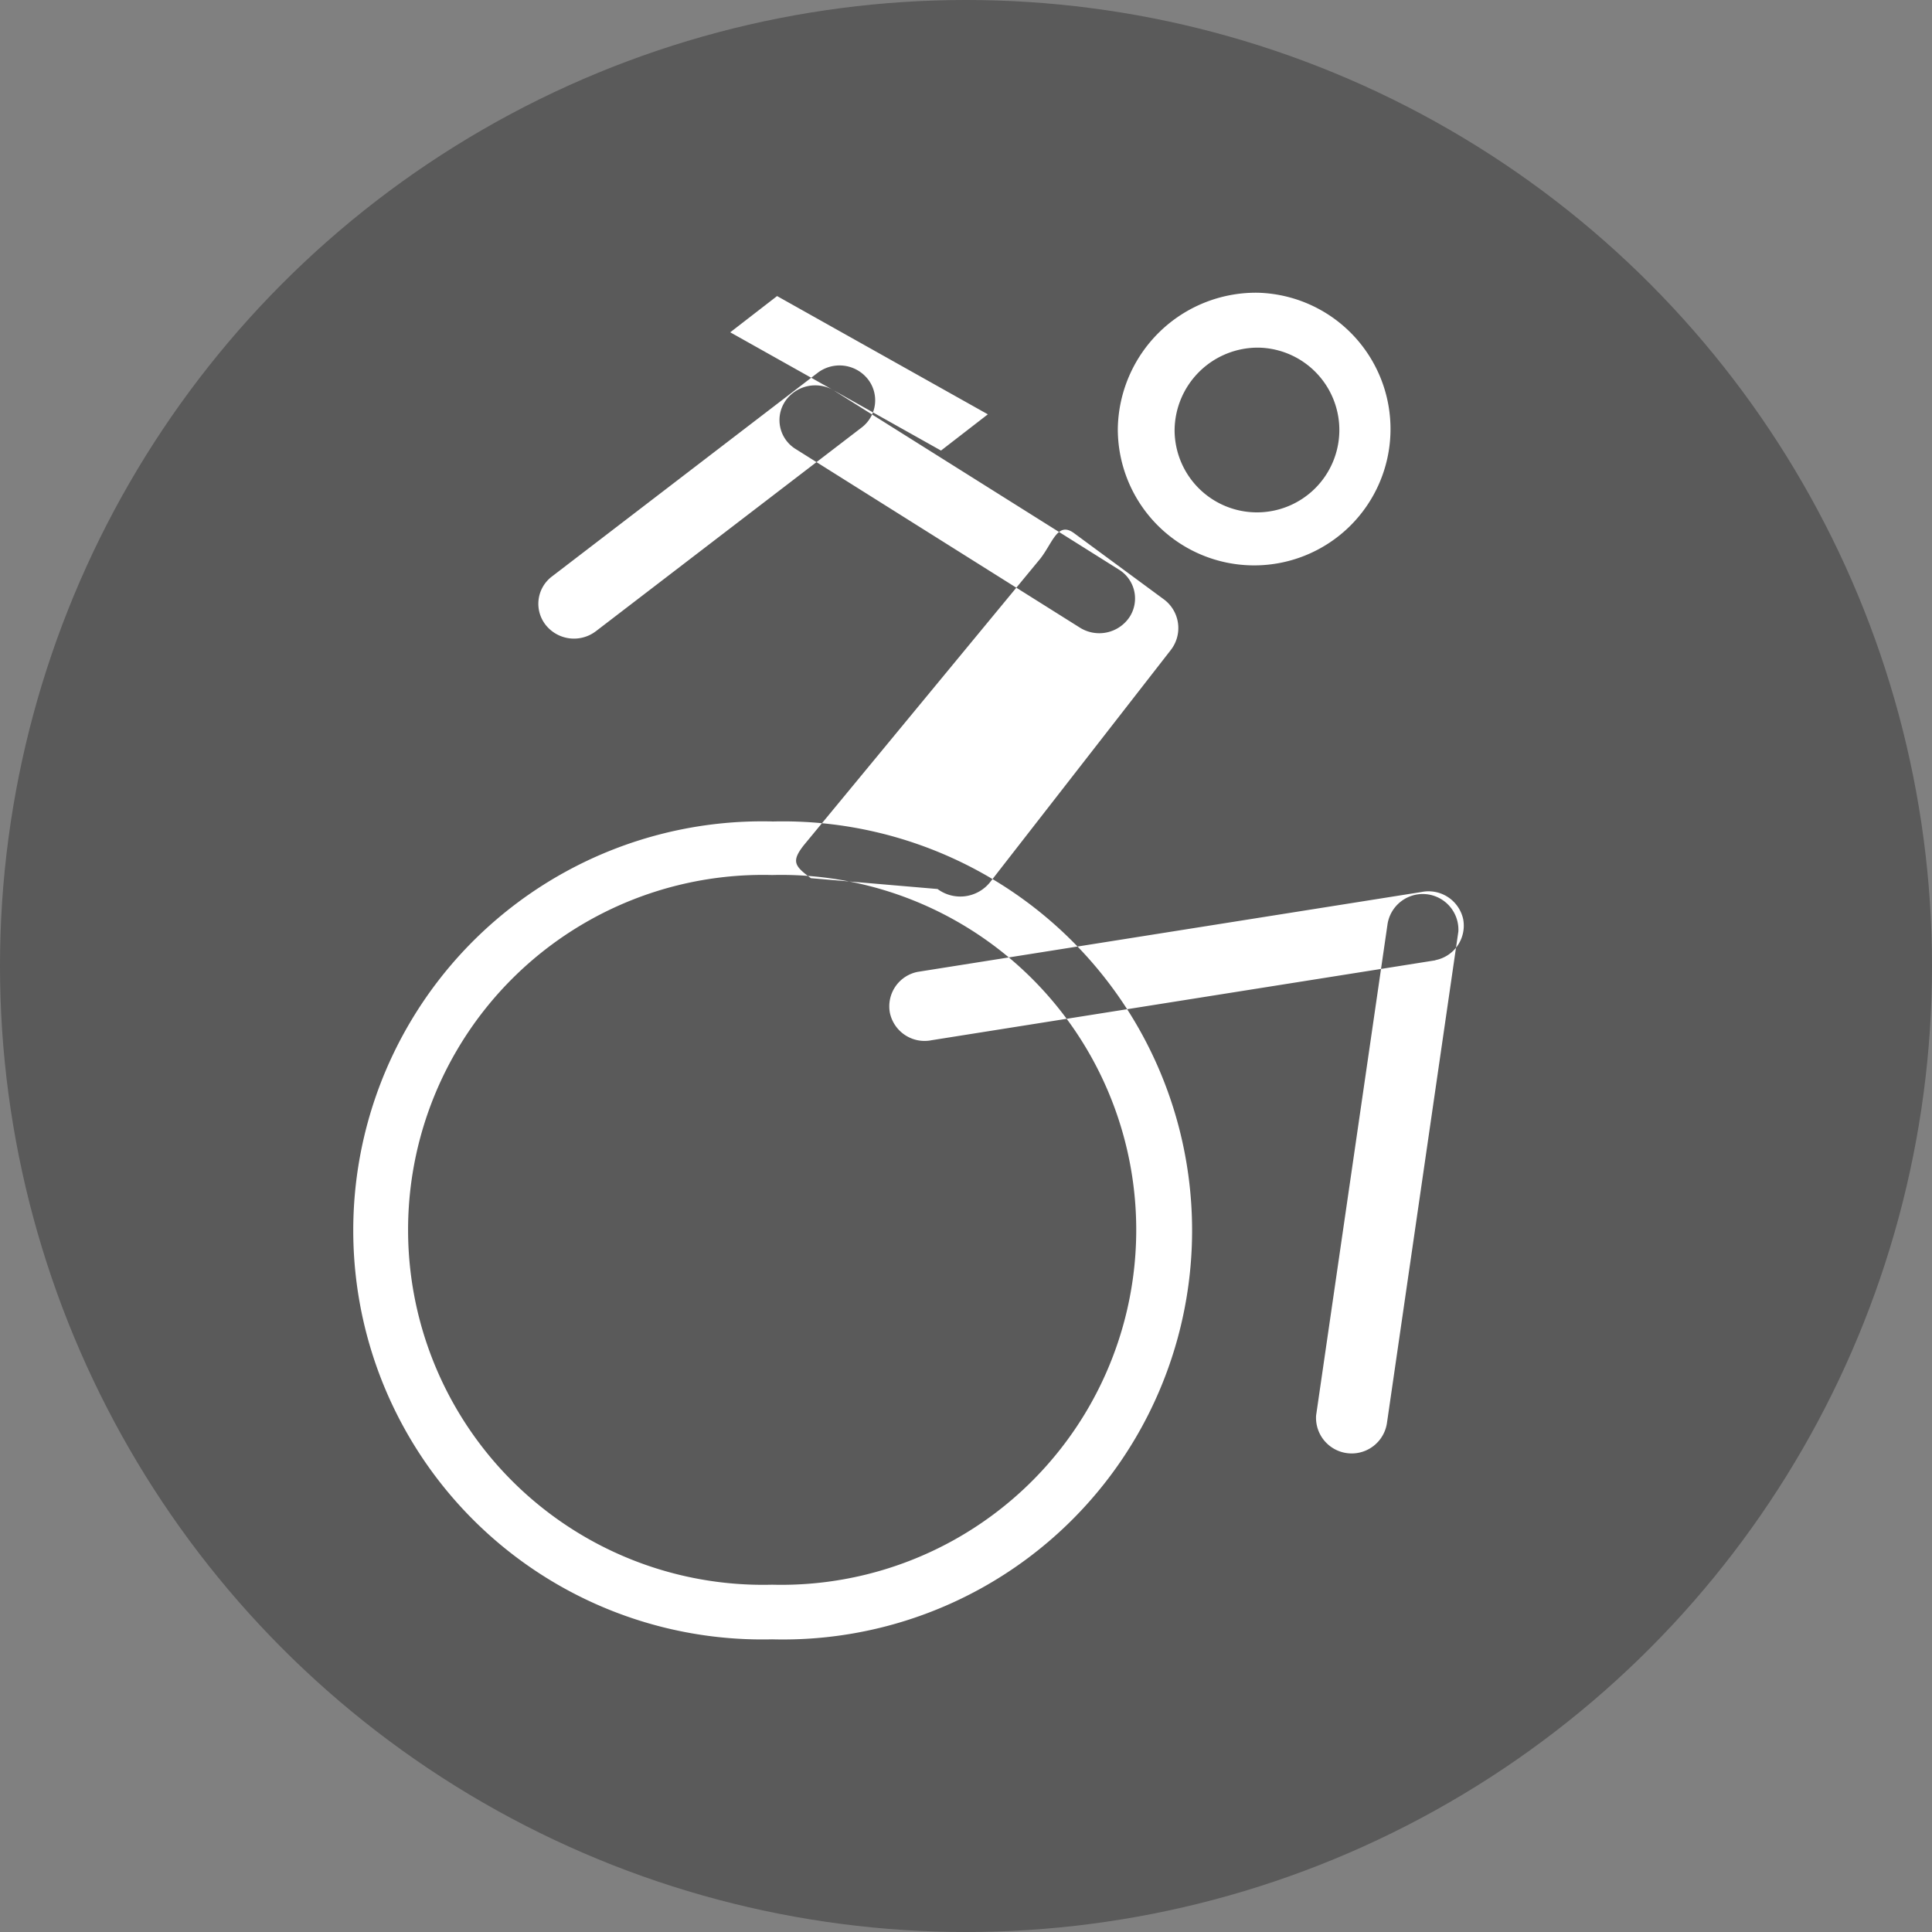 <svg xmlns="http://www.w3.org/2000/svg" width="33" height="33" viewBox="0 0 33 33">
  <rect x="0" y="0" width="33" height="33" fill="#808080" stroke="none"/>
  <defs>
    <style>
      .cls-1 {
        opacity: 0.3;
      }

      .cls-2 {
        fill: #fff;
        fill-rule: evenodd;
      }
    </style>
  </defs>
  <circle id="Ellipse_17_copy" data-name="Ellipse 17 copy" class="cls-1" cx="16.5" cy="16.5" r="16.5"/>
  <path id="Rounded_Rectangle_7" data-name="Rounded Rectangle 7" class="cls-2" d="M9.426,9.848l4.539-3.479a0.617,0.617,0,0,1,.853.1,0.584,0.584,0,0,1-.1.833l-4.539,3.479a0.617,0.617,0,0,1-.853-0.1A0.584,0.584,0,0,1,9.426,9.848Zm4.83-3.17,4.854,3.05a0.58,0.58,0,0,1,.179.818,0.622,0.622,0,0,1-.843.175L13.591,7.67a0.58,0.58,0,0,1-.179-0.817A0.622,0.622,0,0,1,14.256,6.677ZM13.273,5.057l3.6,2.02-0.8.619-3.6-2.02Zm5.074,4.051,1.528,1.126A0.61,0.61,0,0,1,20,11.1l-3.086,3.965a0.651,0.651,0,0,1-.9.12L13.851,15c-0.281-.207-0.337-0.286-0.124-0.56l4.044-4.9C17.984,9.265,18.066,8.9,18.347,9.108ZM21.484,5a2.329,2.329,0,1,1-2.391,2.328A2.36,2.36,0,0,1,21.484,5ZM21.5,5.938a1.407,1.407,0,1,1-1.437,1.406A1.422,1.422,0,0,1,21.5,5.938Zm-8.312,8.094a6.987,6.987,0,1,1,0,13.969A6.987,6.987,0,1,1,13.188,14.031ZM24.91,15.91L23.691,24.3a0.609,0.609,0,0,1-1.211-.123L23.7,15.786A0.609,0.609,0,0,1,24.91,15.91Zm-0.393.493-8.6,1.364A0.606,0.606,0,0,1,15.2,17.3a0.6,0.6,0,0,1,.476-0.7l8.6-1.363a0.606,0.606,0,0,1,.716.462A0.6,0.6,0,0,1,24.517,16.4ZM13.189,14.946a6.063,6.063,0,1,1,0,12.122A6.063,6.063,0,1,1,13.189,14.946Z"/>
</svg>
